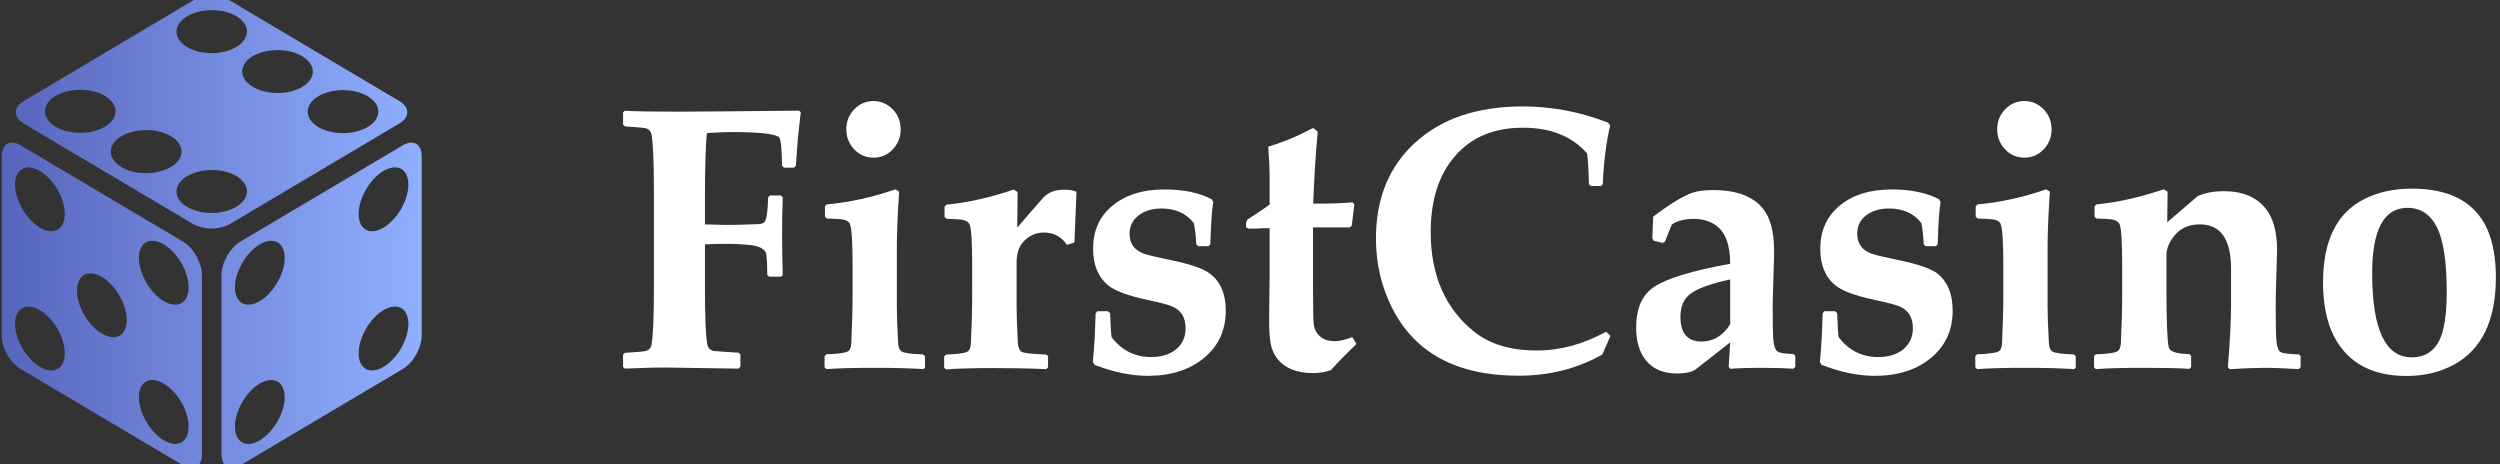 <svg width="237" height="44" viewBox="0 0 237 44" fill="none" xmlns="http://www.w3.org/2000/svg">
<rect x="0" y="0" width="237" height="44" fill="#333333" stroke="none"/>
<path d="M75.913 10.625L75.695 12.592C75.646 13.028 75.598 13.601 75.549 14.323L75.452 15.705L75.282 15.892H74.312L74.142 15.718C74.118 14.161 74.033 13.277 73.875 13.053C73.621 12.692 72.056 12.518 69.182 12.518C68.721 12.518 67.993 12.555 67.011 12.617C66.89 13.788 66.829 15.905 66.829 18.943V21.271L68.733 21.321C69.303 21.334 70.37 21.309 71.911 21.247C72.214 21.234 72.42 21.147 72.517 20.985C72.687 20.711 72.784 19.951 72.82 18.706L72.99 18.532H74.033L74.203 18.706C74.154 20.001 74.142 21.172 74.142 22.255C74.142 23.413 74.166 24.696 74.203 26.078L74.033 26.227H72.905L72.735 26.053C72.735 24.845 72.687 24.136 72.59 23.924C72.396 23.525 71.826 23.276 70.856 23.202C70.201 23.139 69.546 23.114 68.903 23.114C68.127 23.114 67.435 23.127 66.829 23.164V27.273C66.829 30.001 66.902 31.794 67.047 32.628C67.108 32.964 67.302 33.176 67.617 33.263C67.69 33.288 68.503 33.338 70.019 33.437L70.189 33.612V34.77L70.007 34.944L63.239 34.845C62.269 34.832 60.935 34.87 59.237 34.944L59.067 34.795V33.624L59.237 33.45C60.377 33.375 61.044 33.325 61.202 33.276C61.529 33.188 61.723 32.964 61.772 32.641C61.917 31.794 61.99 30.013 61.99 27.286V18.146C61.99 15.419 61.917 13.626 61.772 12.791C61.711 12.455 61.529 12.243 61.202 12.156C61.032 12.107 60.377 12.057 59.237 11.982L59.067 11.808V10.65L59.237 10.5C60.292 10.562 62.014 10.587 64.391 10.587C65.932 10.587 69.703 10.55 75.731 10.488L75.913 10.625Z" fill="white"/>
<path d="M87.713 34.82L87.544 34.994C86.476 34.919 84.936 34.87 82.935 34.87C80.934 34.87 79.394 34.907 78.338 34.994L78.169 34.82V33.761L78.338 33.587C79.418 33.55 80.085 33.462 80.34 33.325C80.57 33.226 80.691 32.939 80.704 32.491C80.776 30.997 80.825 29.39 80.825 27.672V25.206C80.825 22.977 80.74 21.645 80.57 21.234C80.485 21.01 80.243 20.861 79.842 20.798C79.709 20.773 79.224 20.748 78.375 20.711L78.205 20.537V19.566L78.375 19.379C80.534 19.18 82.705 18.706 84.888 17.947L85.239 18.171C85.094 20.263 85.021 22.031 85.021 23.476V28.992C85.021 29.839 85.057 30.997 85.142 32.504C85.167 32.952 85.288 33.226 85.506 33.338C85.761 33.475 86.428 33.562 87.507 33.599L87.689 33.774V34.82H87.713ZM85.385 12.268C85.385 13.003 85.13 13.638 84.633 14.161C84.136 14.684 83.517 14.946 82.814 14.946C82.098 14.946 81.48 14.684 80.982 14.161C80.485 13.638 80.231 13.003 80.231 12.268C80.231 11.509 80.485 10.874 80.995 10.351C81.504 9.828 82.11 9.579 82.814 9.579C83.505 9.579 84.111 9.84 84.621 10.351C85.13 10.874 85.385 11.509 85.385 12.268Z" fill="white"/>
<path d="M102.049 18.183L101.927 21.259C101.915 21.77 101.891 22.342 101.855 22.99L101.151 23.214C100.618 22.43 99.89 22.044 98.968 22.044C98.131 22.044 97.428 22.392 96.882 23.077C96.543 23.5 96.373 24.136 96.373 24.957V29.004C96.373 29.851 96.409 31.009 96.494 32.516C96.518 32.939 96.64 33.213 96.846 33.35C97.064 33.475 97.84 33.562 99.186 33.612L99.356 33.761V34.82L99.186 34.994C97.537 34.919 95.9 34.894 94.275 34.894C92.261 34.894 90.733 34.932 89.678 35.019L89.508 34.845V33.786L89.678 33.612C90.757 33.574 91.425 33.487 91.679 33.35C91.898 33.251 92.031 32.964 92.043 32.516C92.116 31.022 92.164 29.415 92.164 27.697V25.231C92.164 22.928 92.079 21.608 91.91 21.259C91.801 21.035 91.558 20.886 91.182 20.823C91.049 20.798 90.564 20.773 89.715 20.736L89.545 20.562V19.59L89.715 19.404C91.74 19.204 93.862 18.731 96.094 17.972L96.47 18.196L96.433 21.583C97.125 20.748 97.974 19.79 98.956 18.681C99.417 18.221 100.048 17.984 100.836 17.984C101.321 17.972 101.721 18.034 102.049 18.183Z" fill="white"/>
<path d="M116.202 29.44C116.202 31.296 115.523 32.79 114.152 33.923C112.794 35.056 111.011 35.629 108.804 35.629C107.24 35.629 105.578 35.281 103.783 34.596L103.601 34.334C103.698 33.276 103.759 32.454 103.783 31.869L103.868 29.689L104.038 29.503H105.032L105.238 29.689C105.287 30.984 105.335 31.744 105.384 31.968C106.342 33.226 107.591 33.848 109.131 33.848C110.114 33.848 110.914 33.599 111.509 33.101C112.103 32.603 112.394 31.943 112.394 31.109C112.394 30.063 111.945 29.366 111.048 29.017C110.672 28.867 109.908 28.668 108.78 28.432C106.924 28.033 105.687 27.573 105.056 27.049C104.098 26.265 103.625 25.107 103.625 23.575C103.625 21.907 104.207 20.562 105.396 19.553C106.633 18.495 108.295 17.959 110.405 17.959C112.2 17.959 113.692 18.27 114.88 18.893L115.026 19.167C114.904 19.69 114.807 21.01 114.735 23.164L114.553 23.339H113.595L113.413 23.164C113.364 22.33 113.291 21.658 113.17 21.147C112.467 20.226 111.436 19.765 110.09 19.765C109.216 19.765 108.501 19.989 107.931 20.425C107.373 20.861 107.082 21.433 107.082 22.156C107.082 23.114 107.555 23.75 108.513 24.073C108.937 24.21 109.774 24.41 110.999 24.659C112.879 25.045 114.128 25.48 114.735 25.966C115.729 26.738 116.202 27.896 116.202 29.44Z" fill="white"/>
<path d="M128.585 32.603C128.512 32.69 128.269 32.939 127.857 33.325C127.202 33.973 126.632 34.558 126.159 35.094C125.613 35.281 125.056 35.368 124.485 35.368C122.921 35.368 121.793 34.907 121.065 33.973C120.762 33.575 120.556 33.101 120.459 32.578C120.35 31.943 120.301 31.121 120.313 30.088L120.362 25.954V21.633H119.901L119.004 21.67H118.312L118.13 21.521V21.072L118.264 20.811C118.47 20.674 118.785 20.462 119.21 20.188C119.719 19.864 120.095 19.59 120.362 19.379V17.025C120.362 16.042 120.313 15.008 120.229 13.912C121.065 13.638 121.757 13.389 122.278 13.178C122.8 12.966 123.54 12.617 124.485 12.132L124.922 12.48C124.789 13.912 124.692 15.182 124.631 16.316L124.485 19.304H125.043C126.268 19.304 127.323 19.267 128.209 19.18L128.391 19.366L128.148 21.384L127.978 21.558H124.473V27.411C124.473 29.291 124.498 30.399 124.546 30.723C124.595 31.209 124.801 31.595 125.14 31.893C125.48 32.192 125.941 32.342 126.523 32.342C126.984 32.342 127.542 32.217 128.197 31.956L128.585 32.603Z" fill="white"/>
<path d="M152.671 31.844L151.895 33.612C149.53 34.944 146.886 35.617 143.951 35.617C138.093 35.617 134.091 33.45 131.932 29.116C130.938 27.112 130.44 24.945 130.44 22.604C130.44 18.831 131.665 15.817 134.115 13.563C136.613 11.247 140.034 10.089 144.363 10.089C147.116 10.089 149.797 10.6 152.428 11.621L152.647 11.882C152.271 13.476 152.028 15.332 151.943 17.461L151.798 17.635H150.803L150.633 17.449C150.597 16.054 150.536 15.083 150.452 14.547C149.045 12.928 147.019 12.107 144.375 12.107C141.647 12.107 139.512 12.991 137.96 14.771C136.407 16.54 135.631 18.955 135.631 21.994C135.631 26.103 137.014 29.266 139.767 31.458C141.234 32.628 143.211 33.226 145.673 33.226C147.917 33.226 150.112 32.628 152.259 31.445L152.671 31.844Z" fill="white"/>
<path d="M170.196 34.77L170.014 34.957C169.068 34.894 167.989 34.87 166.764 34.87C165.806 34.87 164.896 34.894 164.023 34.957L163.877 34.77L164.023 32.454L160.76 35.007C160.506 35.206 160.13 35.318 159.645 35.368C159.45 35.392 159.232 35.405 158.977 35.405C157.728 35.405 156.77 35.019 156.103 34.247C155.436 33.475 155.109 32.404 155.109 31.047C155.109 29.253 155.667 27.971 156.77 27.224C157.971 26.402 160.384 25.667 164.023 25.007C164.023 23.177 163.55 21.944 162.604 21.321C162.034 20.935 161.342 20.749 160.554 20.749C159.681 20.749 158.99 20.935 158.48 21.297L157.837 22.903L157.619 23.027L156.758 22.816L156.637 22.579L156.722 20.537C158.577 19.13 159.96 18.333 160.894 18.146C161.282 18.071 161.791 18.021 162.422 18.021C164.629 18.021 166.206 18.619 167.152 19.802C167.831 20.661 168.183 21.994 168.183 23.774C168.183 24.21 168.17 24.92 168.134 25.879C168.086 27.498 168.049 28.569 168.049 29.104C168.049 30.847 168.073 31.956 168.134 32.429C168.195 32.902 168.328 33.213 168.534 33.338C168.741 33.462 169.238 33.537 170.026 33.562L170.196 33.749V34.77ZM164.023 30.735V26.489C162.167 26.9 160.918 27.348 160.275 27.834C159.632 28.307 159.305 29.042 159.305 30.026C159.305 31.595 159.972 32.379 161.306 32.379C162.446 32.367 163.344 31.819 164.023 30.735Z" fill="white"/>
<path d="M185.113 29.44C185.113 31.296 184.434 32.79 183.064 33.923C181.705 35.056 179.922 35.629 177.715 35.629C176.151 35.629 174.489 35.281 172.706 34.596L172.524 34.334C172.621 33.276 172.682 32.454 172.706 31.869L172.791 29.689L172.961 29.503H173.956L174.162 29.689C174.21 30.984 174.259 31.744 174.307 31.968C175.265 33.226 176.515 33.848 178.067 33.848C179.049 33.848 179.838 33.599 180.444 33.101C181.038 32.603 181.341 31.943 181.341 31.109C181.341 30.063 180.893 29.366 179.995 29.017C179.607 28.867 178.855 28.668 177.715 28.432C175.86 28.033 174.623 27.573 173.992 27.049C173.034 26.265 172.561 25.107 172.561 23.575C172.561 21.907 173.155 20.562 174.332 19.553C175.569 18.495 177.242 17.959 179.352 17.959C181.147 17.959 182.639 18.27 183.828 18.893L183.973 19.167C183.852 19.69 183.755 21.01 183.694 23.164L183.512 23.339H182.554L182.372 23.164C182.324 22.33 182.251 21.658 182.142 21.147C181.439 20.226 180.408 19.765 179.061 19.765C178.188 19.765 177.473 19.989 176.903 20.425C176.333 20.861 176.066 21.433 176.066 22.156C176.066 23.114 176.539 23.75 177.497 24.073C177.921 24.21 178.758 24.41 179.983 24.659C181.863 25.045 183.112 25.48 183.719 25.966C184.64 26.738 185.113 27.896 185.113 29.44Z" fill="white"/>
<path d="M196.805 34.82L196.635 34.994C195.568 34.919 194.027 34.87 192.026 34.87C190.025 34.87 188.485 34.907 187.43 34.994L187.26 34.82V33.761L187.43 33.587C188.509 33.55 189.176 33.462 189.431 33.325C189.661 33.226 189.783 32.939 189.795 32.491C189.867 30.997 189.916 29.39 189.916 27.672V25.206C189.916 22.977 189.831 21.645 189.661 21.234C189.576 21.01 189.334 20.861 188.934 20.798C188.8 20.773 188.315 20.748 187.466 20.711L187.296 20.537V19.566L187.466 19.379C189.625 19.18 191.796 18.706 193.979 17.947L194.331 18.171C194.185 20.263 194.112 22.031 194.112 23.476V28.992C194.112 29.839 194.149 30.997 194.234 32.504C194.258 32.952 194.379 33.226 194.597 33.338C194.852 33.475 195.519 33.562 196.598 33.599L196.78 33.774V34.82H196.805ZM194.488 12.268C194.488 13.003 194.234 13.638 193.736 14.161C193.239 14.684 192.621 14.946 191.917 14.946C191.202 14.946 190.583 14.684 190.086 14.161C189.589 13.638 189.334 13.003 189.334 12.268C189.334 11.509 189.589 10.874 190.098 10.351C190.607 9.828 191.214 9.579 191.917 9.579C192.608 9.579 193.215 9.84 193.724 10.351C194.234 10.874 194.488 11.509 194.488 12.268Z" fill="white"/>
<path d="M218.101 34.807L217.932 34.994C216.695 34.919 215.652 34.87 214.803 34.87C214.014 34.87 212.874 34.907 211.37 34.994L211.201 34.82C211.407 32.255 211.504 30.275 211.504 28.88V25.493C211.504 22.679 210.521 21.271 208.545 21.271C207.514 21.271 206.701 21.633 206.119 22.355C205.622 22.965 205.379 23.588 205.379 24.198V27.435C205.379 30.424 205.452 32.255 205.597 32.927C205.682 33.325 206.337 33.55 207.55 33.562L207.72 33.736V34.795L207.55 34.969C206.592 34.894 205.173 34.87 203.281 34.87C201.268 34.87 199.74 34.907 198.684 34.994L198.515 34.82V33.761L198.684 33.587C199.764 33.55 200.431 33.462 200.686 33.325C200.916 33.226 201.037 32.939 201.062 32.491C201.134 30.997 201.183 29.39 201.183 27.672V25.206C201.183 22.903 201.098 21.583 200.928 21.234C200.819 21.01 200.576 20.861 200.2 20.798C200.067 20.773 199.582 20.748 198.733 20.711L198.563 20.537V19.566L198.733 19.379C200.758 19.18 202.881 18.706 205.112 17.947L205.488 18.171L205.452 21.072L208.35 18.582C209.09 18.27 209.903 18.121 210.788 18.121C212.571 18.121 213.905 18.669 214.79 19.777C215.506 20.674 215.87 21.994 215.87 23.737C215.87 23.936 215.846 24.733 215.797 26.14C215.749 27.547 215.736 28.544 215.736 29.141C215.736 30.885 215.761 31.993 215.821 32.466C215.882 32.939 216.003 33.251 216.209 33.375C216.416 33.5 216.998 33.574 217.956 33.599L218.101 33.774V34.807Z" fill="white"/>
<path d="M236.609 26.302C236.609 30.374 235.275 33.139 232.606 34.583C231.309 35.28 229.817 35.642 228.143 35.642C225.56 35.642 223.595 34.87 222.249 33.338C220.891 31.806 220.224 29.615 220.224 26.75C220.224 22.803 221.534 20.163 224.165 18.856C225.451 18.208 226.955 17.884 228.665 17.884C232.243 17.884 234.62 19.155 235.784 21.707C236.33 22.928 236.609 24.459 236.609 26.302ZM231.952 27.722C231.952 24.858 231.648 22.803 231.03 21.558C230.411 20.325 229.477 19.703 228.228 19.703C225.997 19.703 224.881 21.77 224.881 25.904C224.881 31.221 226.13 33.873 228.628 33.873C230.193 33.873 231.187 32.989 231.612 31.233C231.842 30.299 231.952 29.129 231.952 27.722Z" fill="white"/>
<path d="M20.039 -0.371C19.396 -0.371 18.742 -0.221 18.244 0.078L2.248 9.579C1.241 10.176 1.241 11.11 2.248 11.708L18.256 21.209C19.263 21.807 20.84 21.807 21.846 21.209L37.855 11.708C38.862 11.11 38.862 10.176 37.855 9.579L21.846 0.078C21.337 -0.221 20.694 -0.371 20.039 -0.371ZM20.233 0.962C21.07 0.987 21.858 1.198 22.453 1.559C23.75 2.369 23.726 3.651 22.404 4.448C21.107 5.233 19.02 5.233 17.711 4.448C16.401 3.651 16.401 2.356 17.711 1.559C18.39 1.161 19.299 0.937 20.233 0.962ZM26.358 4.747C28.201 4.76 29.681 5.694 29.657 6.814C29.645 7.35 29.293 7.848 28.674 8.221C27.365 9.018 25.242 9.018 23.945 8.221C22.635 7.424 22.635 6.129 23.945 5.332C24.587 4.959 25.448 4.747 26.358 4.747ZM7.754 8.52C8.59 8.533 9.379 8.744 9.973 9.106C11.283 9.902 11.283 11.197 9.973 11.995C8.663 12.791 6.541 12.791 5.243 11.995C3.933 11.197 3.933 9.902 5.243 9.106C5.898 8.707 6.808 8.495 7.754 8.52ZM32.677 8.545C33.514 8.57 34.302 8.782 34.896 9.143C36.194 9.94 36.194 11.235 34.872 12.032C33.562 12.816 31.464 12.816 30.154 12.032C28.844 11.235 28.844 9.94 30.154 9.143C30.821 8.732 31.743 8.52 32.677 8.545ZM13.915 12.331C15.758 12.343 17.238 13.277 17.213 14.398C17.201 14.933 16.85 15.431 16.231 15.805C14.933 16.614 12.811 16.627 11.501 15.83C10.179 15.045 10.167 13.75 11.453 12.941C11.465 12.928 11.477 12.928 11.501 12.916C12.144 12.542 13.017 12.318 13.915 12.331ZM1.168 13.514C0.574 13.501 0.161 13.974 0.161 14.834V31.794C0.161 32.977 0.95 34.396 1.956 34.981L17.347 44.109C18.354 44.707 19.142 44.234 19.142 43.051V26.091C19.142 24.908 18.354 23.488 17.347 22.903L1.956 13.775C1.677 13.601 1.411 13.526 1.168 13.514ZM38.971 13.514C38.741 13.526 38.474 13.601 38.183 13.775L22.792 22.903C21.786 23.5 20.997 24.908 20.997 26.091V43.051C20.997 44.234 21.786 44.707 22.792 44.109L38.183 34.981C39.189 34.384 39.978 32.977 39.978 31.794V14.834C39.978 13.987 39.577 13.501 38.971 13.514ZM2.599 15.867C3.727 15.792 5.17 17.075 5.825 18.744C6.031 19.279 6.141 19.815 6.141 20.288C6.141 21.77 5.085 22.355 3.788 21.583C2.49 20.811 1.435 18.98 1.423 17.498C1.423 17.498 1.423 17.498 1.423 17.486C1.423 16.552 1.872 15.929 2.599 15.867ZM37.54 15.867C38.268 15.917 38.716 16.54 38.716 17.498C38.716 18.98 37.661 20.811 36.351 21.583C35.054 22.355 33.999 21.77 33.999 20.288C33.999 18.806 35.054 16.975 36.351 16.203C36.776 15.967 37.176 15.842 37.54 15.867ZM20.233 16.116C21.07 16.141 21.858 16.353 22.453 16.714C23.75 17.523 23.726 18.806 22.404 19.603C21.107 20.387 19.02 20.387 17.711 19.603C16.401 18.806 16.401 17.511 17.711 16.714C18.39 16.315 19.299 16.091 20.233 16.116ZM14.339 22.828C15.467 22.753 16.91 24.036 17.565 25.704C17.771 26.24 17.881 26.775 17.881 27.249C17.881 28.73 16.825 29.316 15.528 28.544C14.23 27.772 13.175 25.941 13.163 24.459C13.163 24.459 13.163 24.459 13.163 24.447C13.163 23.5 13.611 22.878 14.339 22.828ZM25.812 22.828C26.54 22.878 26.989 23.5 26.989 24.459C26.989 25.941 25.933 27.772 24.624 28.544C23.326 29.316 22.271 28.73 22.271 27.249C22.271 25.767 23.326 23.936 24.624 23.164C25.036 22.915 25.448 22.803 25.812 22.828ZM8.469 25.916C9.597 25.841 11.04 27.124 11.695 28.793C11.901 29.328 12.011 29.864 12.011 30.337C12.011 31.819 10.955 32.392 9.646 31.619C8.348 30.847 7.293 29.017 7.293 27.535C7.293 26.589 7.741 25.966 8.469 25.916ZM2.599 29.067C3.727 28.992 5.17 30.275 5.825 31.943C6.031 32.479 6.141 33.014 6.141 33.487C6.141 34.969 5.085 35.554 3.788 34.782C2.49 34.01 1.435 32.18 1.423 30.698C1.423 30.698 1.423 30.698 1.423 30.686C1.423 29.752 1.872 29.129 2.599 29.067ZM37.54 29.067C38.268 29.116 38.716 29.739 38.716 30.698C38.716 32.18 37.661 34.01 36.351 34.782C35.054 35.554 33.999 34.969 33.999 33.487C33.999 32.005 35.054 30.175 36.351 29.403C36.776 29.166 37.176 29.042 37.54 29.067ZM14.339 36.028C15.467 35.953 16.91 37.235 17.565 38.904C17.771 39.44 17.881 39.975 17.881 40.448C17.881 41.93 16.825 42.515 15.528 41.743C14.23 40.971 13.175 39.141 13.163 37.659C13.163 37.659 13.163 37.659 13.163 37.646C13.163 36.7 13.611 36.077 14.339 36.028ZM25.812 36.028C26.54 36.077 26.989 36.7 26.989 37.659C26.989 39.141 25.933 40.971 24.624 41.743C23.326 42.515 22.271 41.93 22.271 40.448C22.271 38.966 23.326 37.136 24.624 36.364C25.036 36.115 25.448 36.003 25.812 36.028Z" fill="url(#paint0_linear)"/>
<defs>
<linearGradient id="paint0_linear" x1="0.161" y1="22.003" x2="39.983" y2="22.003" gradientUnits="userSpaceOnUse">
<stop stop-color="#5765BC"/>
<stop offset="1" stop-color="#90AFFF"/>
</linearGradient>
</defs>
</svg>
